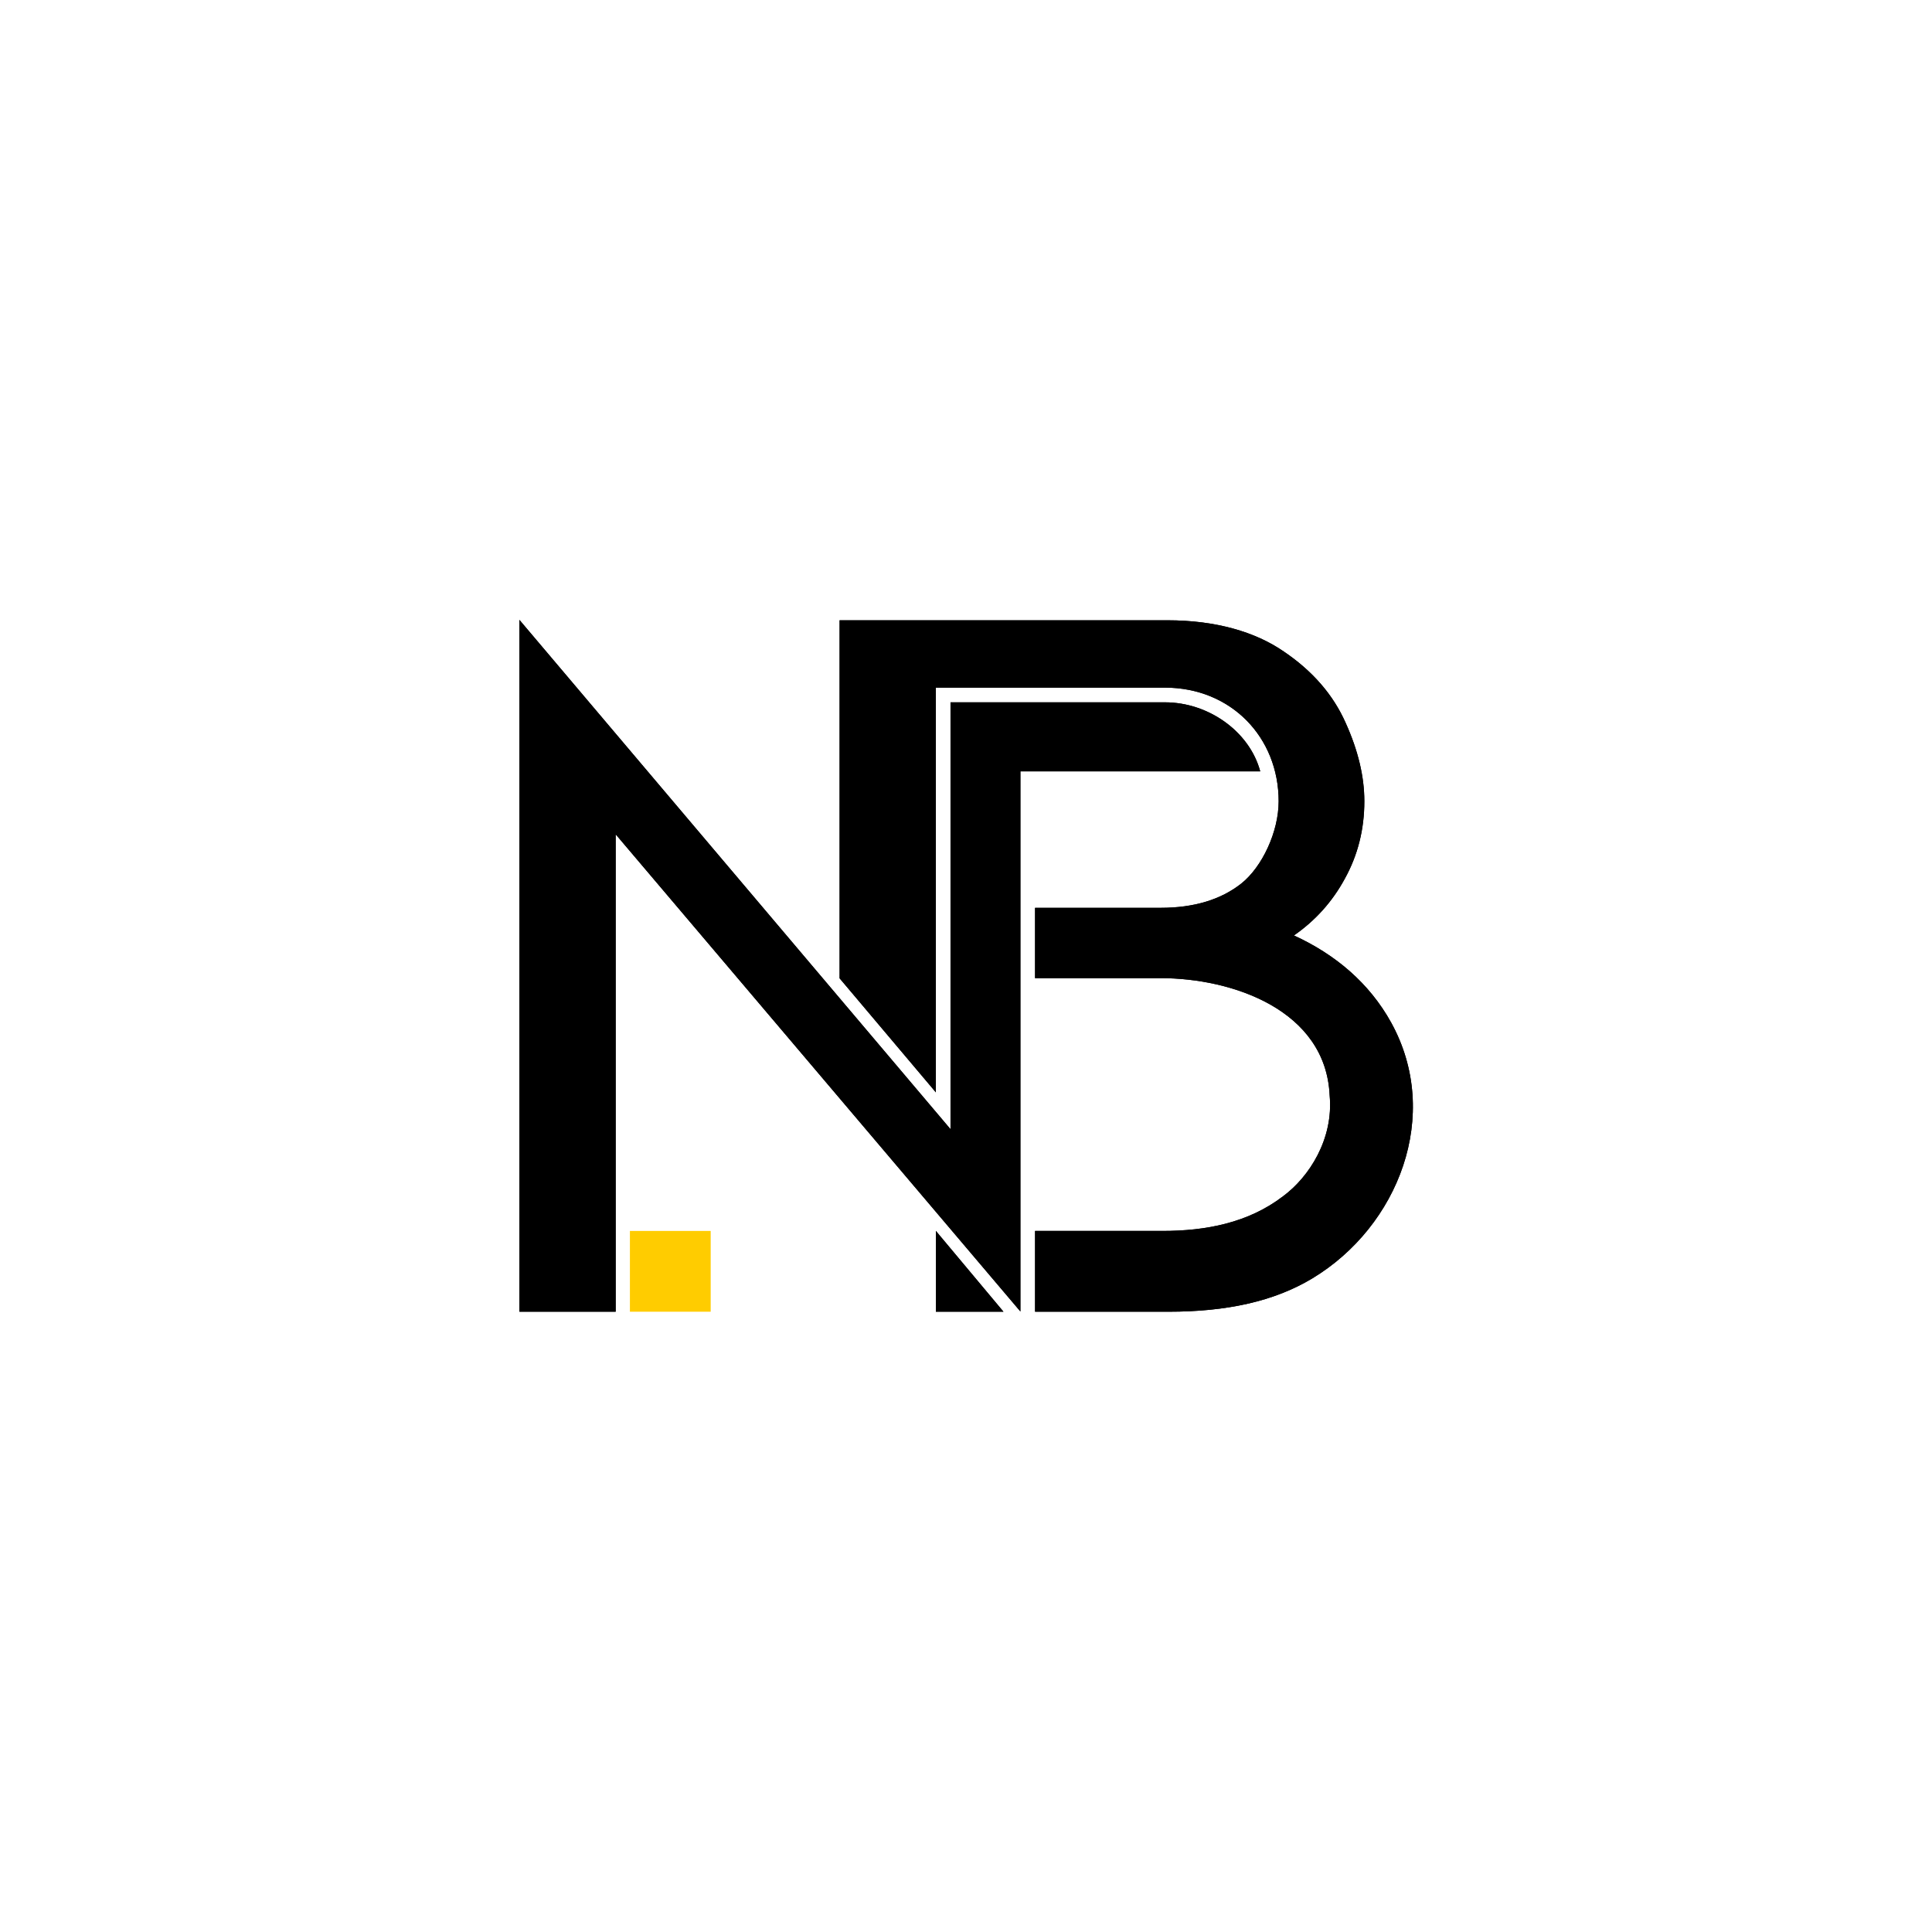 <svg width="4616" height="4616" viewBox="0 0 4616 4616" fill="none" xmlns="http://www.w3.org/2000/svg">
<rect width="4616" height="4616" fill="white"/>
<path d="M1505 3134V2941H1698V3134H1505Z" fill="#FFCC00"/>
<path d="M2397.5 3133.9H2236V2940.9L2397.5 3133.9Z" fill="black"/>
<path d="M2438 3133.5L1471 1993.4V3134H1241V1481L2271 2697.9V1678H2783.25C2887.5 1678 2985.5 1747.9 3011 1843H2438V3133.5Z" fill="black"/>
<path d="M2006 1482V2337.4L2236 2609.9V1642.9H2783.25C2941.15 1642.9 3055 1761.39 3055 1914.5C3055 1987.16 3015.72 2071.26 2965.7 2111.02C2917.04 2149.41 2852.76 2169 2773 2169H2473V2337H2773C2944.41 2337 3167.72 2413.21 3176.86 2617.26C3186.5 2721 3128.07 2811.87 3065.76 2857.97C2982.28 2922.03 2880.37 2941 2777.65 2941L2473 2940.9V3133.9L2792 3134C2929.89 3134 3043.92 3109.62 3135.63 3054.29C3341.45 2930.11 3445.55 2663.52 3323.78 2443.09C3271.51 2348.49 3190.18 2280.24 3091.5 2235C3142.87 2199.35 3183.35 2154.26 3213.09 2099.42C3244.18 2043.21 3259.73 1981.51 3259.73 1914.33C3259.73 1855.38 3244.86 1793 3215.12 1727.19C3185.38 1660.01 3136.04 1603.11 3067.09 1556.5C2999.5 1509.88 2905.26 1482 2789 1482H2006Z" fill="black"/>
<path d="M2397.5 3133.9H2236V2940.9L2397.5 3133.9Z" fill="black"/>
<path d="M2438 3133.5L1471 1993.4V3134H1241V1481L2271 2697.9V1678H2783.25C2887.5 1678 2985.5 1747.9 3011 1843H2438V3133.5Z" fill="black"/>
<path d="M2006 1482V2337.4L2236 2609.9V1642.9H2783.25C2941.15 1642.9 3055 1761.39 3055 1914.5C3055 1987.16 3015.72 2071.26 2965.7 2111.02C2917.04 2149.41 2852.76 2169 2773 2169H2473V2337H2773C2944.41 2337 3167.72 2413.21 3176.86 2617.26C3186.5 2721 3128.07 2811.87 3065.76 2857.97C2982.28 2922.03 2880.37 2941 2777.65 2941L2473 2940.9V3133.9L2792 3134C2929.89 3134 3043.92 3109.62 3135.63 3054.29C3341.45 2930.11 3445.55 2663.52 3323.78 2443.09C3271.51 2348.49 3190.18 2280.24 3091.5 2235C3142.87 2199.35 3183.35 2154.26 3213.09 2099.42C3244.18 2043.21 3259.73 1981.51 3259.73 1914.33C3259.73 1855.38 3244.86 1793 3215.12 1727.19C3185.38 1660.01 3136.04 1603.11 3067.09 1556.5C2999.5 1509.88 2905.26 1482 2789 1482H2006Z" fill="black"/>
</svg>
